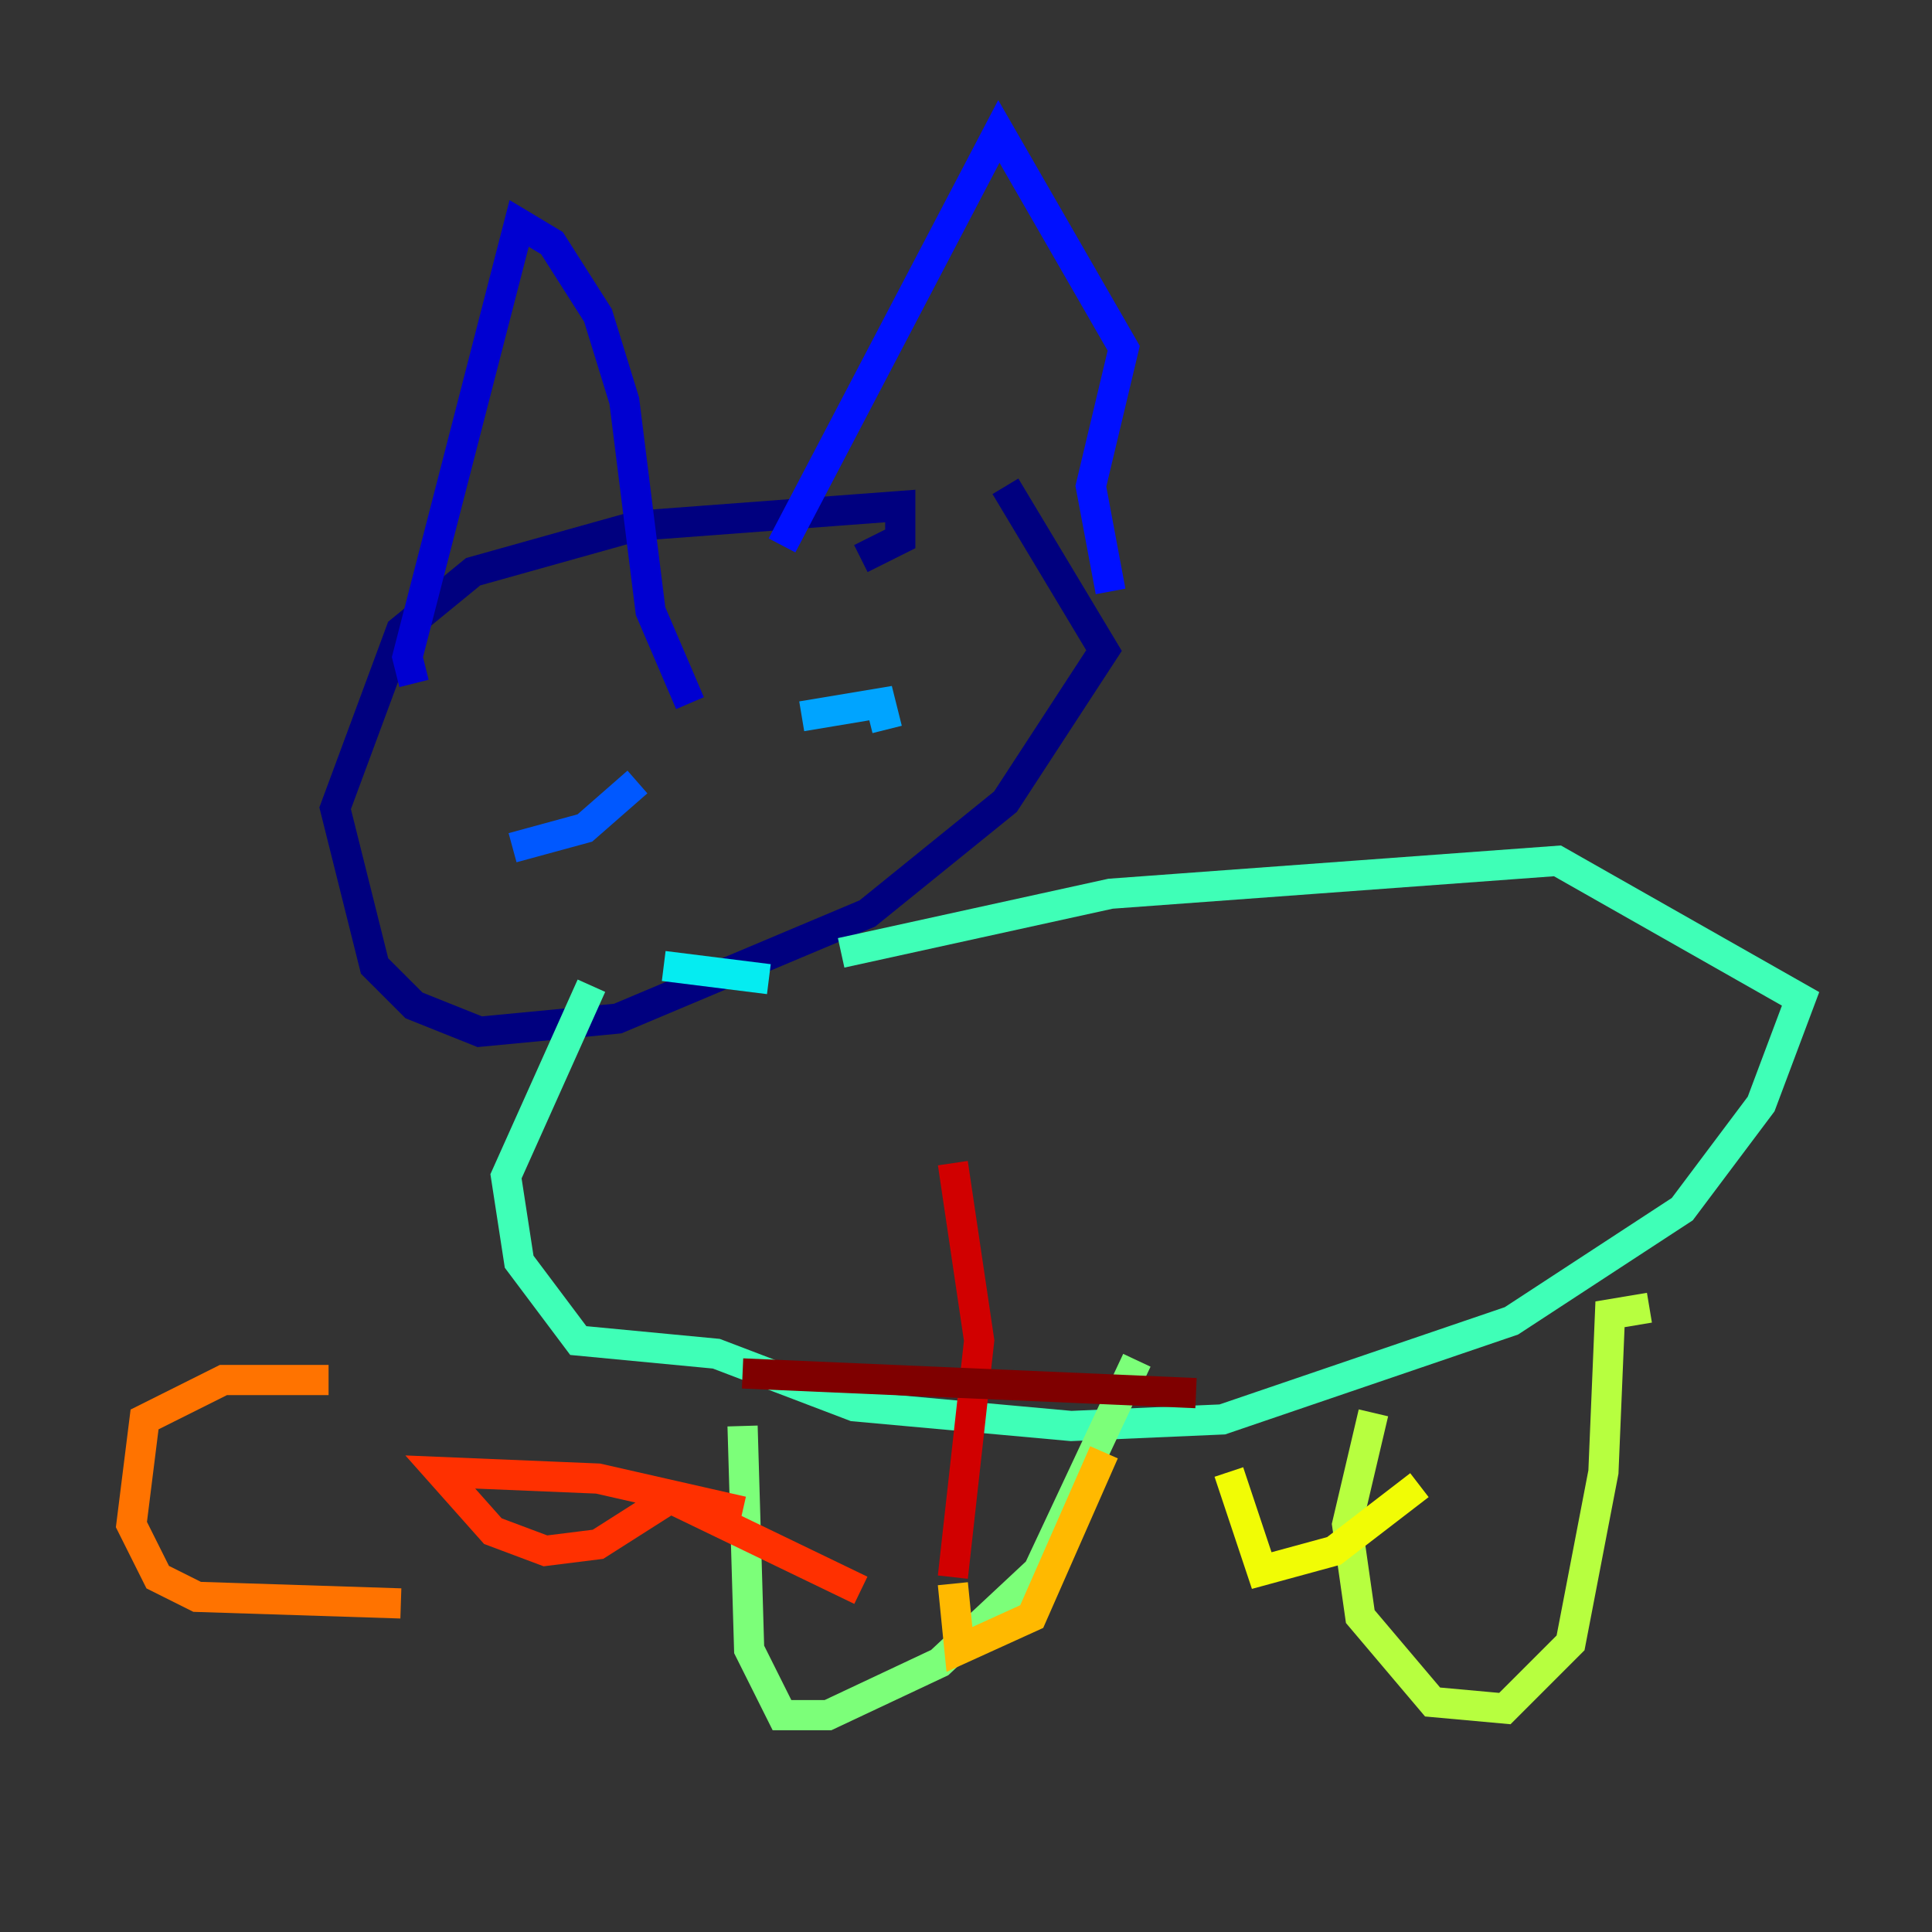 <?xml version="1.0" encoding="utf-8" ?>
<svg baseProfile="tiny" height="128" version="1.2" viewBox="0,0,128,128" width="128" xmlns="http://www.w3.org/2000/svg" xmlns:ev="http://www.w3.org/2001/xml-events" xmlns:xlink="http://www.w3.org/1999/xlink"><rect x="0" y="0" width="128" height="128" fill="#333333" stroke="none"/><defs /><polyline fill="none" points="57.034,37.007 59.646,35.701 59.646,33.524 42.231,34.83 31.347,37.878 26.558,41.796 22.204,53.551 24.816,64.0 27.429,66.612 31.782,68.354 40.925,67.483 57.469,60.517 66.612,53.116 73.143,43.102 66.612,32.218" stroke="#00007f" stroke-width="2" /><polyline fill="none" points="27.429,45.279 26.993,43.537 34.395,14.803 36.571,16.109 39.619,20.898 41.361,26.558 43.102,40.49 45.714,46.585" stroke="#0000d1" stroke-width="2" /><polyline fill="none" points="51.809,36.136 66.177,8.707 74.449,23.075 72.272,32.218 73.578,39.184" stroke="#0010ff" stroke-width="2" /><polyline fill="none" points="33.959,56.163 38.748,54.857 42.231,51.809" stroke="#0058ff" stroke-width="2" /><polyline fill="none" points="53.116,47.456 58.34,46.585 58.776,48.327" stroke="#00a4ff" stroke-width="2" /><polyline fill="none" points="43.973,64.0 50.939,64.871" stroke="#05ecf1" stroke-width="2" /><polyline fill="none" points="55.728,63.129 73.578,59.211 103.184,57.034 119.293,66.177 116.68,73.143 111.456,80.109 100.136,87.51 80.98,94.041 70.966,94.476 56.599,93.17 47.456,89.687 38.313,88.816 34.395,83.592 33.524,77.932 39.184,65.306" stroke="#3fffb7" stroke-width="2" /><polyline fill="none" points="49.197,94.476 49.633,109.279 51.809,113.633 54.857,113.633 62.258,110.15 68.789,104.054 75.32,90.122" stroke="#7cff79" stroke-width="2" /><polyline fill="none" points="90.993,93.605 89.252,101.007 90.122,107.102 94.912,112.762 99.701,113.197 104.054,108.844 106.231,97.524 106.667,87.075 109.279,86.639" stroke="#b7ff3f" stroke-width="2" /><polyline fill="none" points="81.415,97.524 83.592,104.054 88.381,102.748 94.041,98.395" stroke="#f1fc05" stroke-width="2" /><polyline fill="none" points="63.129,104.925 63.565,109.279 68.354,107.102 73.143,96.218" stroke="#ffb900" stroke-width="2" /><polyline fill="none" points="21.769,91.429 14.803,91.429 9.578,94.041 8.707,101.007 10.449,104.49 13.061,105.796 26.558,106.231" stroke="#ff7300" stroke-width="2" /><polyline fill="none" points="49.197,100.136 39.619,97.959 29.17,97.524 32.653,101.442 36.136,102.748 39.619,102.313 44.408,99.265 57.034,105.361" stroke="#ff3000" stroke-width="2" /><polyline fill="none" points="63.129,77.061 64.871,88.816 63.129,104.49" stroke="#d10000" stroke-width="2" /><polyline fill="none" points="49.197,90.993 79.238,92.299" stroke="#7f0000" stroke-width="2" /></svg>